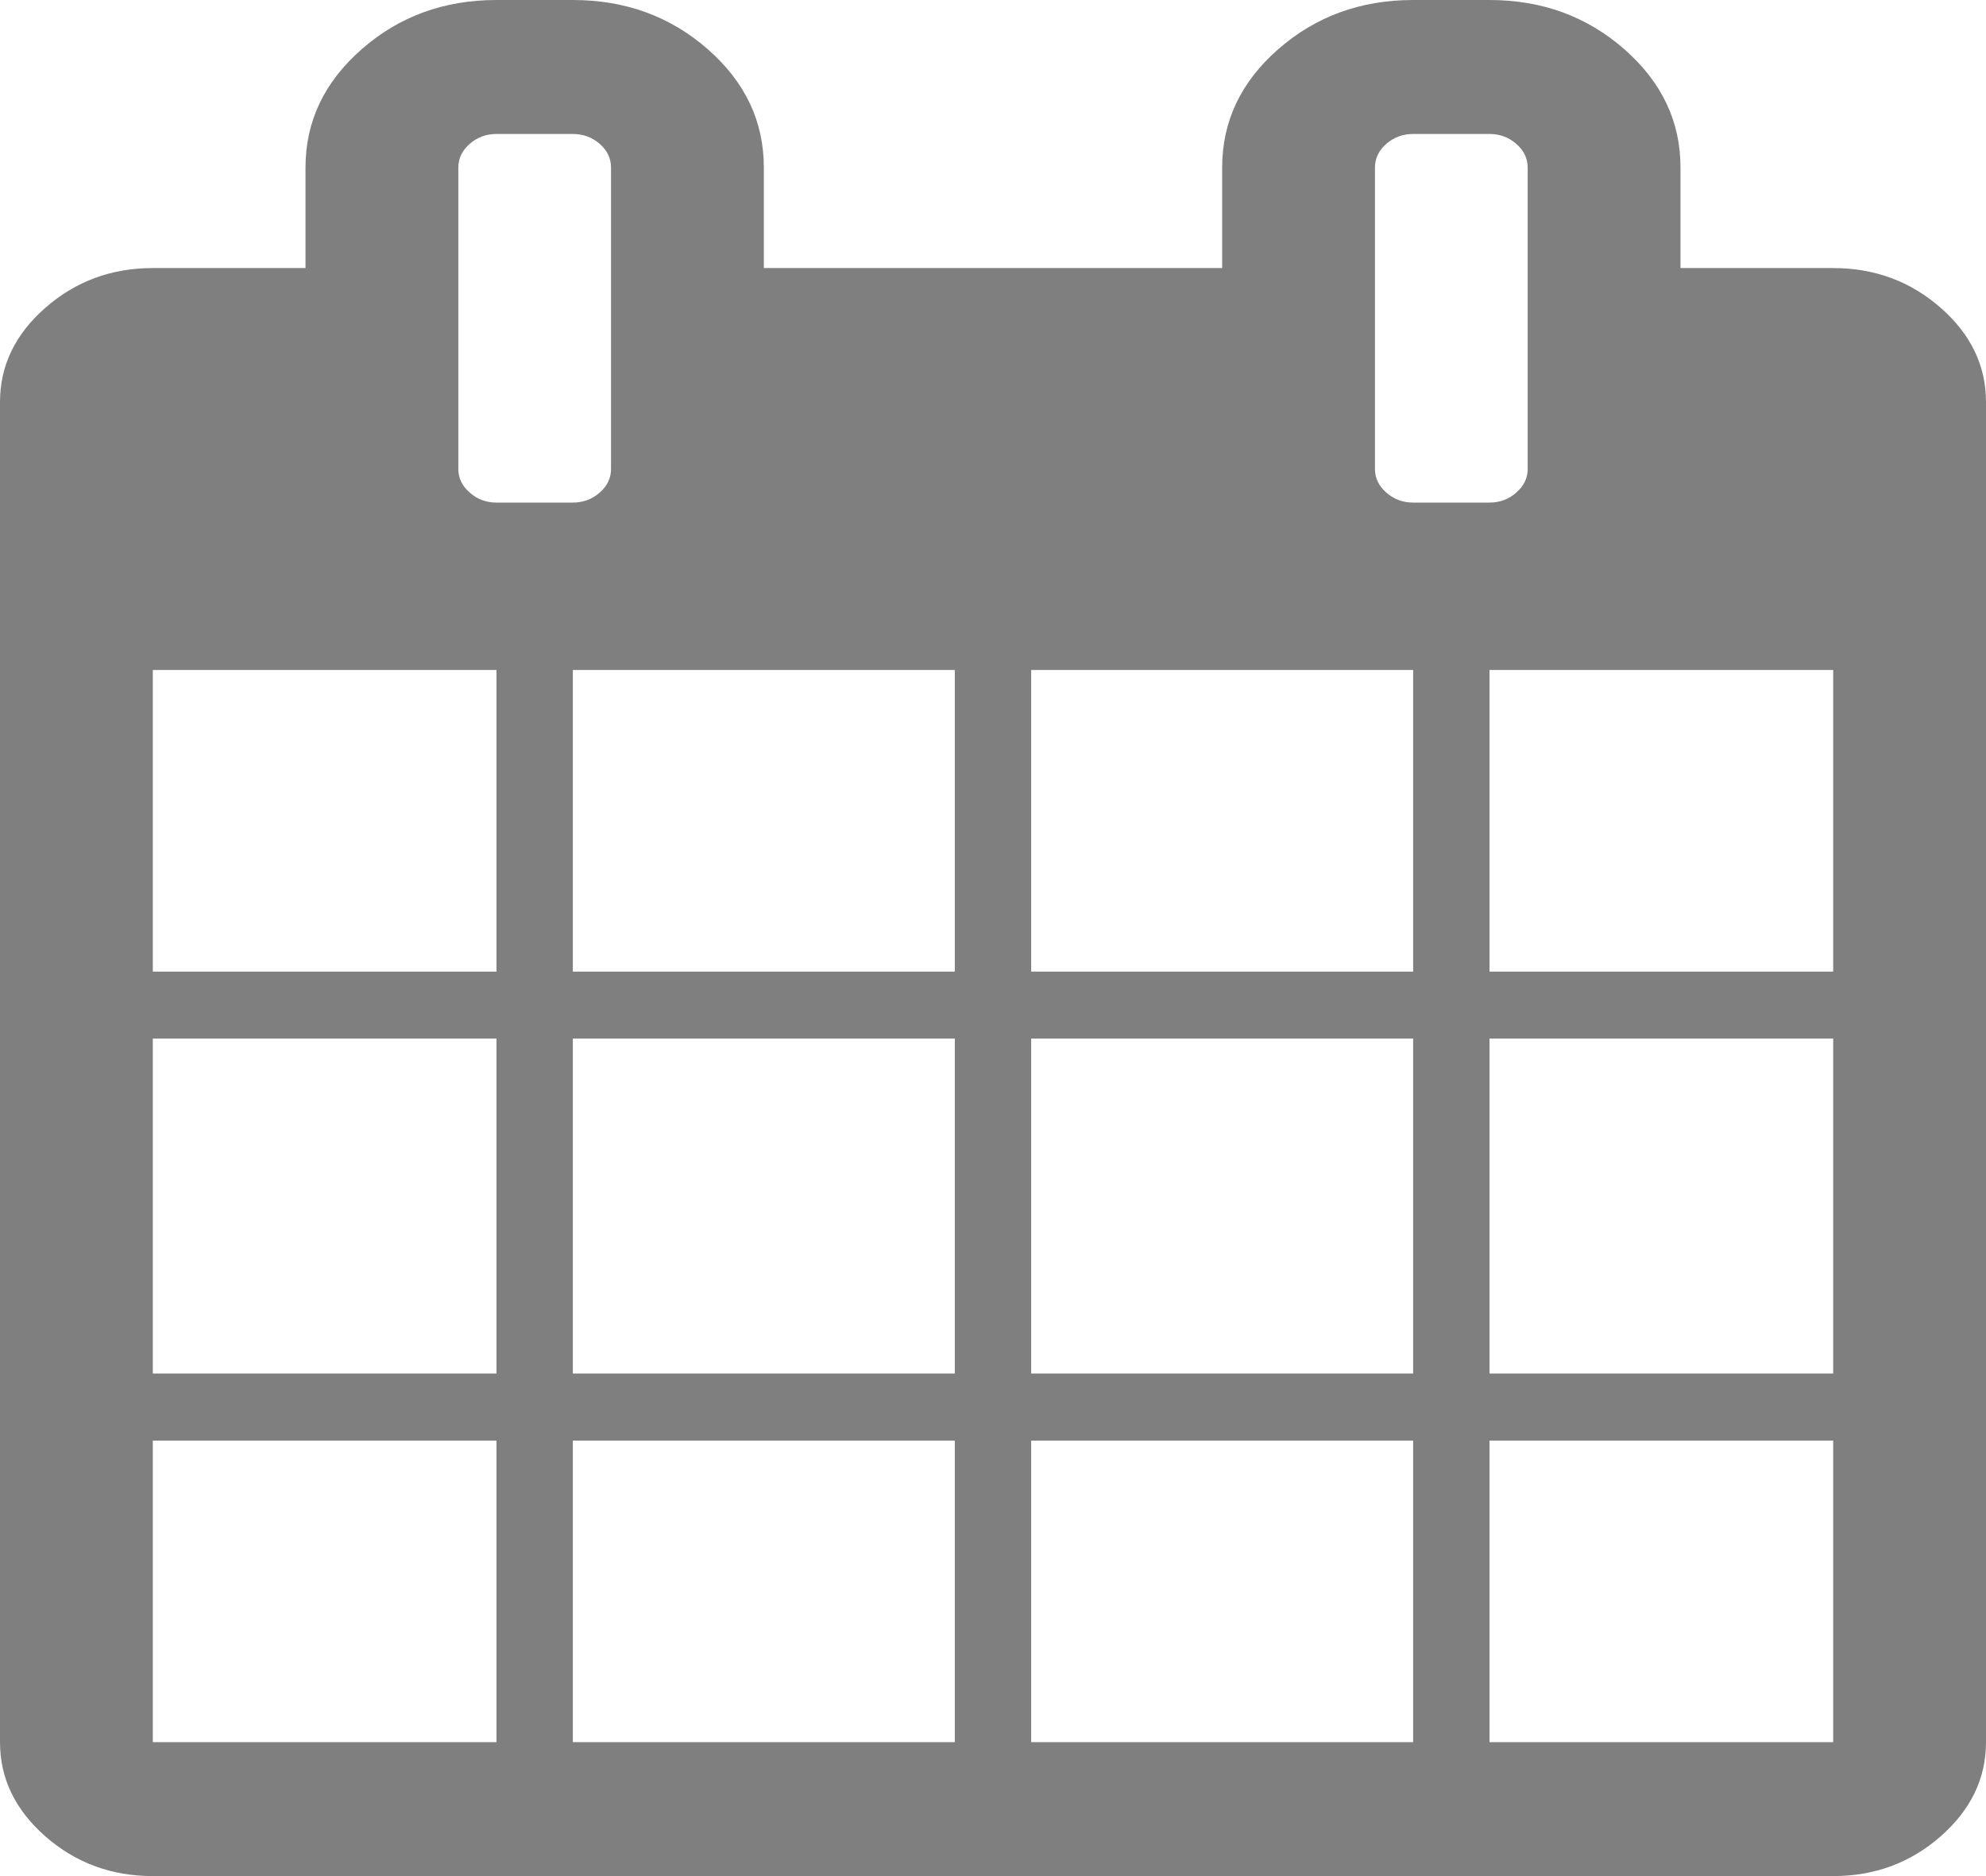 ﻿<?xml version="1.0" encoding="utf-8"?>
<svg version="1.1" xmlns:xlink="http://www.w3.org/1999/xlink" width="18px" height="17px" xmlns="http://www.w3.org/2000/svg">
  <defs>
    <pattern id="BGPattern" patternUnits="userSpaceOnUse" alignment="0 0" imageRepeat="None" />
    <mask fill="white" id="Clip92">
      <path d="M 1.385 13.054  L 1.385 15.786  L 4.5 15.786  L 4.5 13.054  L 1.385 13.054  Z M 5.192 13.054  L 5.192 15.786  L 8.654 15.786  L 8.654 13.054  L 5.192 13.054  Z M 1.385 9.411  L 1.385 12.446  L 4.5 12.446  L 4.5 9.411  L 1.385 9.411  Z M 5.192 9.411  L 5.192 12.446  L 8.654 12.446  L 8.654 9.411  L 5.192 9.411  Z M 1.385 6.071  L 1.385 8.804  L 4.5 8.804  L 4.5 6.071  L 1.385 6.071  Z M 9.346 13.054  L 9.346 15.786  L 12.808 15.786  L 12.808 13.054  L 9.346 13.054  Z M 5.192 6.071  L 5.192 8.804  L 8.654 8.804  L 8.654 6.071  L 5.192 6.071  Z M 13.5 13.054  L 13.5 15.786  L 16.615 15.786  L 16.615 13.054  L 13.5 13.054  Z M 9.346 9.411  L 9.346 12.446  L 12.808 12.446  L 12.808 9.411  L 9.346 9.411  Z M 5.436 4.463  C 5.504 4.403  5.538 4.332  5.538 4.25  L 5.538 1.518  C 5.538 1.436  5.504 1.364  5.436 1.304  C 5.367 1.244  5.286 1.214  5.192 1.214  L 4.5 1.214  C 4.406 1.214  4.325 1.244  4.257 1.304  C 4.188 1.364  4.154 1.436  4.154 1.518  L 4.154 4.25  C 4.154 4.332  4.188 4.403  4.257 4.463  C 4.325 4.524  4.406 4.554  4.5 4.554  L 5.192 4.554  C 5.286 4.554  5.367 4.524  5.436 4.463  Z M 13.5 9.411  L 13.5 12.446  L 16.615 12.446  L 16.615 9.411  L 13.5 9.411  Z M 9.346 6.071  L 9.346 8.804  L 12.808 8.804  L 12.808 6.071  L 9.346 6.071  Z M 13.5 6.071  L 13.5 8.804  L 16.615 8.804  L 16.615 6.071  L 13.5 6.071  Z M 13.743 4.463  C 13.812 4.403  13.846 4.332  13.846 4.25  L 13.846 1.518  C 13.846 1.436  13.812 1.364  13.743 1.304  C 13.675 1.244  13.594 1.214  13.5 1.214  L 12.808 1.214  C 12.714 1.214  12.633 1.244  12.564 1.304  C 12.496 1.364  12.462 1.436  12.462 1.518  L 12.462 4.25  C 12.462 4.332  12.496 4.403  12.564 4.463  C 12.633 4.524  12.714 4.554  12.808 4.554  L 13.5 4.554  C 13.594 4.554  13.675 4.524  13.743 4.463  Z M 17.589 2.789  C 17.863 3.029  18 3.314  18 3.643  L 18 15.786  C 18 16.115  17.863 16.399  17.589 16.64  C 17.315 16.88  16.99 17  16.615 17  L 1.385 17  C 1.01 17  0.685 16.88  0.411 16.64  C 0.137 16.399  0 16.115  0 15.786  L 0 3.643  C 0 3.314  0.137 3.029  0.411 2.789  C 0.685 2.549  1.01 2.429  1.385 2.429  L 2.769 2.429  L 2.769 1.518  C 2.769 1.1  2.939 0.743  3.278 0.446  C 3.617 0.149  4.024 0  4.5 0  L 5.192 0  C 5.668 0  6.076 0.149  6.415 0.446  C 6.754 0.743  6.923 1.1  6.923 1.518  L 6.923 2.429  L 11.077 2.429  L 11.077 1.518  C 11.077 1.1  11.246 0.743  11.585 0.446  C 11.924 0.149  12.332 0  12.808 0  L 13.5 0  C 13.976 0  14.383 0.149  14.722 0.446  C 15.061 0.743  15.231 1.1  15.231 1.518  L 15.231 2.429  L 16.615 2.429  C 16.99 2.429  17.315 2.549  17.589 2.789  Z " fill-rule="evenodd" />
    </mask>
  </defs>
  <g transform="matrix(1 0 0 1 -760 -209 )">
    <path d="M 1.385 13.054  L 1.385 15.786  L 4.5 15.786  L 4.5 13.054  L 1.385 13.054  Z M 5.192 13.054  L 5.192 15.786  L 8.654 15.786  L 8.654 13.054  L 5.192 13.054  Z M 1.385 9.411  L 1.385 12.446  L 4.5 12.446  L 4.5 9.411  L 1.385 9.411  Z M 5.192 9.411  L 5.192 12.446  L 8.654 12.446  L 8.654 9.411  L 5.192 9.411  Z M 1.385 6.071  L 1.385 8.804  L 4.5 8.804  L 4.5 6.071  L 1.385 6.071  Z M 9.346 13.054  L 9.346 15.786  L 12.808 15.786  L 12.808 13.054  L 9.346 13.054  Z M 5.192 6.071  L 5.192 8.804  L 8.654 8.804  L 8.654 6.071  L 5.192 6.071  Z M 13.5 13.054  L 13.5 15.786  L 16.615 15.786  L 16.615 13.054  L 13.5 13.054  Z M 9.346 9.411  L 9.346 12.446  L 12.808 12.446  L 12.808 9.411  L 9.346 9.411  Z M 5.436 4.463  C 5.504 4.403  5.538 4.332  5.538 4.25  L 5.538 1.518  C 5.538 1.436  5.504 1.364  5.436 1.304  C 5.367 1.244  5.286 1.214  5.192 1.214  L 4.5 1.214  C 4.406 1.214  4.325 1.244  4.257 1.304  C 4.188 1.364  4.154 1.436  4.154 1.518  L 4.154 4.25  C 4.154 4.332  4.188 4.403  4.257 4.463  C 4.325 4.524  4.406 4.554  4.5 4.554  L 5.192 4.554  C 5.286 4.554  5.367 4.524  5.436 4.463  Z M 13.5 9.411  L 13.5 12.446  L 16.615 12.446  L 16.615 9.411  L 13.5 9.411  Z M 9.346 6.071  L 9.346 8.804  L 12.808 8.804  L 12.808 6.071  L 9.346 6.071  Z M 13.5 6.071  L 13.5 8.804  L 16.615 8.804  L 16.615 6.071  L 13.5 6.071  Z M 13.743 4.463  C 13.812 4.403  13.846 4.332  13.846 4.25  L 13.846 1.518  C 13.846 1.436  13.812 1.364  13.743 1.304  C 13.675 1.244  13.594 1.214  13.5 1.214  L 12.808 1.214  C 12.714 1.214  12.633 1.244  12.564 1.304  C 12.496 1.364  12.462 1.436  12.462 1.518  L 12.462 4.25  C 12.462 4.332  12.496 4.403  12.564 4.463  C 12.633 4.524  12.714 4.554  12.808 4.554  L 13.5 4.554  C 13.594 4.554  13.675 4.524  13.743 4.463  Z M 17.589 2.789  C 17.863 3.029  18 3.314  18 3.643  L 18 15.786  C 18 16.115  17.863 16.399  17.589 16.64  C 17.315 16.88  16.99 17  16.615 17  L 1.385 17  C 1.01 17  0.685 16.88  0.411 16.64  C 0.137 16.399  0 16.115  0 15.786  L 0 3.643  C 0 3.314  0.137 3.029  0.411 2.789  C 0.685 2.549  1.01 2.429  1.385 2.429  L 2.769 2.429  L 2.769 1.518  C 2.769 1.1  2.939 0.743  3.278 0.446  C 3.617 0.149  4.024 0  4.5 0  L 5.192 0  C 5.668 0  6.076 0.149  6.415 0.446  C 6.754 0.743  6.923 1.1  6.923 1.518  L 6.923 2.429  L 11.077 2.429  L 11.077 1.518  C 11.077 1.1  11.246 0.743  11.585 0.446  C 11.924 0.149  12.332 0  12.808 0  L 13.5 0  C 13.976 0  14.383 0.149  14.722 0.446  C 15.061 0.743  15.231 1.1  15.231 1.518  L 15.231 2.429  L 16.615 2.429  C 16.99 2.429  17.315 2.549  17.589 2.789  Z " fill-rule="nonzero" fill="rgba(127, 127, 127, 1)" stroke="none" transform="matrix(1 0 0 1 760 209 )" class="fill" />
    <path d="M 1.385 13.054  L 1.385 15.786  L 4.5 15.786  L 4.5 13.054  L 1.385 13.054  Z " stroke-width="0" stroke-dasharray="0" stroke="rgba(170, 170, 170, 1)" fill="none" transform="matrix(1 0 0 1 760 209 )" class="stroke" mask="url(#Clip92)" />
    <path d="M 5.192 13.054  L 5.192 15.786  L 8.654 15.786  L 8.654 13.054  L 5.192 13.054  Z " stroke-width="0" stroke-dasharray="0" stroke="rgba(170, 170, 170, 1)" fill="none" transform="matrix(1 0 0 1 760 209 )" class="stroke" mask="url(#Clip92)" />
    <path d="M 1.385 9.411  L 1.385 12.446  L 4.5 12.446  L 4.5 9.411  L 1.385 9.411  Z " stroke-width="0" stroke-dasharray="0" stroke="rgba(170, 170, 170, 1)" fill="none" transform="matrix(1 0 0 1 760 209 )" class="stroke" mask="url(#Clip92)" />
    <path d="M 5.192 9.411  L 5.192 12.446  L 8.654 12.446  L 8.654 9.411  L 5.192 9.411  Z " stroke-width="0" stroke-dasharray="0" stroke="rgba(170, 170, 170, 1)" fill="none" transform="matrix(1 0 0 1 760 209 )" class="stroke" mask="url(#Clip92)" />
    <path d="M 1.385 6.071  L 1.385 8.804  L 4.5 8.804  L 4.5 6.071  L 1.385 6.071  Z " stroke-width="0" stroke-dasharray="0" stroke="rgba(170, 170, 170, 1)" fill="none" transform="matrix(1 0 0 1 760 209 )" class="stroke" mask="url(#Clip92)" />
    <path d="M 9.346 13.054  L 9.346 15.786  L 12.808 15.786  L 12.808 13.054  L 9.346 13.054  Z " stroke-width="0" stroke-dasharray="0" stroke="rgba(170, 170, 170, 1)" fill="none" transform="matrix(1 0 0 1 760 209 )" class="stroke" mask="url(#Clip92)" />
    <path d="M 5.192 6.071  L 5.192 8.804  L 8.654 8.804  L 8.654 6.071  L 5.192 6.071  Z " stroke-width="0" stroke-dasharray="0" stroke="rgba(170, 170, 170, 1)" fill="none" transform="matrix(1 0 0 1 760 209 )" class="stroke" mask="url(#Clip92)" />
    <path d="M 13.5 13.054  L 13.5 15.786  L 16.615 15.786  L 16.615 13.054  L 13.5 13.054  Z " stroke-width="0" stroke-dasharray="0" stroke="rgba(170, 170, 170, 1)" fill="none" transform="matrix(1 0 0 1 760 209 )" class="stroke" mask="url(#Clip92)" />
    <path d="M 9.346 9.411  L 9.346 12.446  L 12.808 12.446  L 12.808 9.411  L 9.346 9.411  Z " stroke-width="0" stroke-dasharray="0" stroke="rgba(170, 170, 170, 1)" fill="none" transform="matrix(1 0 0 1 760 209 )" class="stroke" mask="url(#Clip92)" />
    <path d="M 5.436 4.463  C 5.504 4.403  5.538 4.332  5.538 4.25  L 5.538 1.518  C 5.538 1.436  5.504 1.364  5.436 1.304  C 5.367 1.244  5.286 1.214  5.192 1.214  L 4.5 1.214  C 4.406 1.214  4.325 1.244  4.257 1.304  C 4.188 1.364  4.154 1.436  4.154 1.518  L 4.154 4.25  C 4.154 4.332  4.188 4.403  4.257 4.463  C 4.325 4.524  4.406 4.554  4.5 4.554  L 5.192 4.554  C 5.286 4.554  5.367 4.524  5.436 4.463  Z " stroke-width="0" stroke-dasharray="0" stroke="rgba(170, 170, 170, 1)" fill="none" transform="matrix(1 0 0 1 760 209 )" class="stroke" mask="url(#Clip92)" />
    <path d="M 13.5 9.411  L 13.5 12.446  L 16.615 12.446  L 16.615 9.411  L 13.5 9.411  Z " stroke-width="0" stroke-dasharray="0" stroke="rgba(170, 170, 170, 1)" fill="none" transform="matrix(1 0 0 1 760 209 )" class="stroke" mask="url(#Clip92)" />
    <path d="M 9.346 6.071  L 9.346 8.804  L 12.808 8.804  L 12.808 6.071  L 9.346 6.071  Z " stroke-width="0" stroke-dasharray="0" stroke="rgba(170, 170, 170, 1)" fill="none" transform="matrix(1 0 0 1 760 209 )" class="stroke" mask="url(#Clip92)" />
    <path d="M 13.5 6.071  L 13.5 8.804  L 16.615 8.804  L 16.615 6.071  L 13.5 6.071  Z " stroke-width="0" stroke-dasharray="0" stroke="rgba(170, 170, 170, 1)" fill="none" transform="matrix(1 0 0 1 760 209 )" class="stroke" mask="url(#Clip92)" />
    <path d="M 13.743 4.463  C 13.812 4.403  13.846 4.332  13.846 4.25  L 13.846 1.518  C 13.846 1.436  13.812 1.364  13.743 1.304  C 13.675 1.244  13.594 1.214  13.5 1.214  L 12.808 1.214  C 12.714 1.214  12.633 1.244  12.564 1.304  C 12.496 1.364  12.462 1.436  12.462 1.518  L 12.462 4.25  C 12.462 4.332  12.496 4.403  12.564 4.463  C 12.633 4.524  12.714 4.554  12.808 4.554  L 13.5 4.554  C 13.594 4.554  13.675 4.524  13.743 4.463  Z " stroke-width="0" stroke-dasharray="0" stroke="rgba(170, 170, 170, 1)" fill="none" transform="matrix(1 0 0 1 760 209 )" class="stroke" mask="url(#Clip92)" />
    <path d="M 17.589 2.789  C 17.863 3.029  18 3.314  18 3.643  L 18 15.786  C 18 16.115  17.863 16.399  17.589 16.64  C 17.315 16.88  16.99 17  16.615 17  L 1.385 17  C 1.01 17  0.685 16.88  0.411 16.64  C 0.137 16.399  0 16.115  0 15.786  L 0 3.643  C 0 3.314  0.137 3.029  0.411 2.789  C 0.685 2.549  1.01 2.429  1.385 2.429  L 2.769 2.429  L 2.769 1.518  C 2.769 1.1  2.939 0.743  3.278 0.446  C 3.617 0.149  4.024 0  4.5 0  L 5.192 0  C 5.668 0  6.076 0.149  6.415 0.446  C 6.754 0.743  6.923 1.1  6.923 1.518  L 6.923 2.429  L 11.077 2.429  L 11.077 1.518  C 11.077 1.1  11.246 0.743  11.585 0.446  C 11.924 0.149  12.332 0  12.808 0  L 13.5 0  C 13.976 0  14.383 0.149  14.722 0.446  C 15.061 0.743  15.231 1.1  15.231 1.518  L 15.231 2.429  L 16.615 2.429  C 16.99 2.429  17.315 2.549  17.589 2.789  Z " stroke-width="0" stroke-dasharray="0" stroke="rgba(170, 170, 170, 1)" fill="none" transform="matrix(1 0 0 1 760 209 )" class="stroke" mask="url(#Clip92)" />
  </g>
</svg>